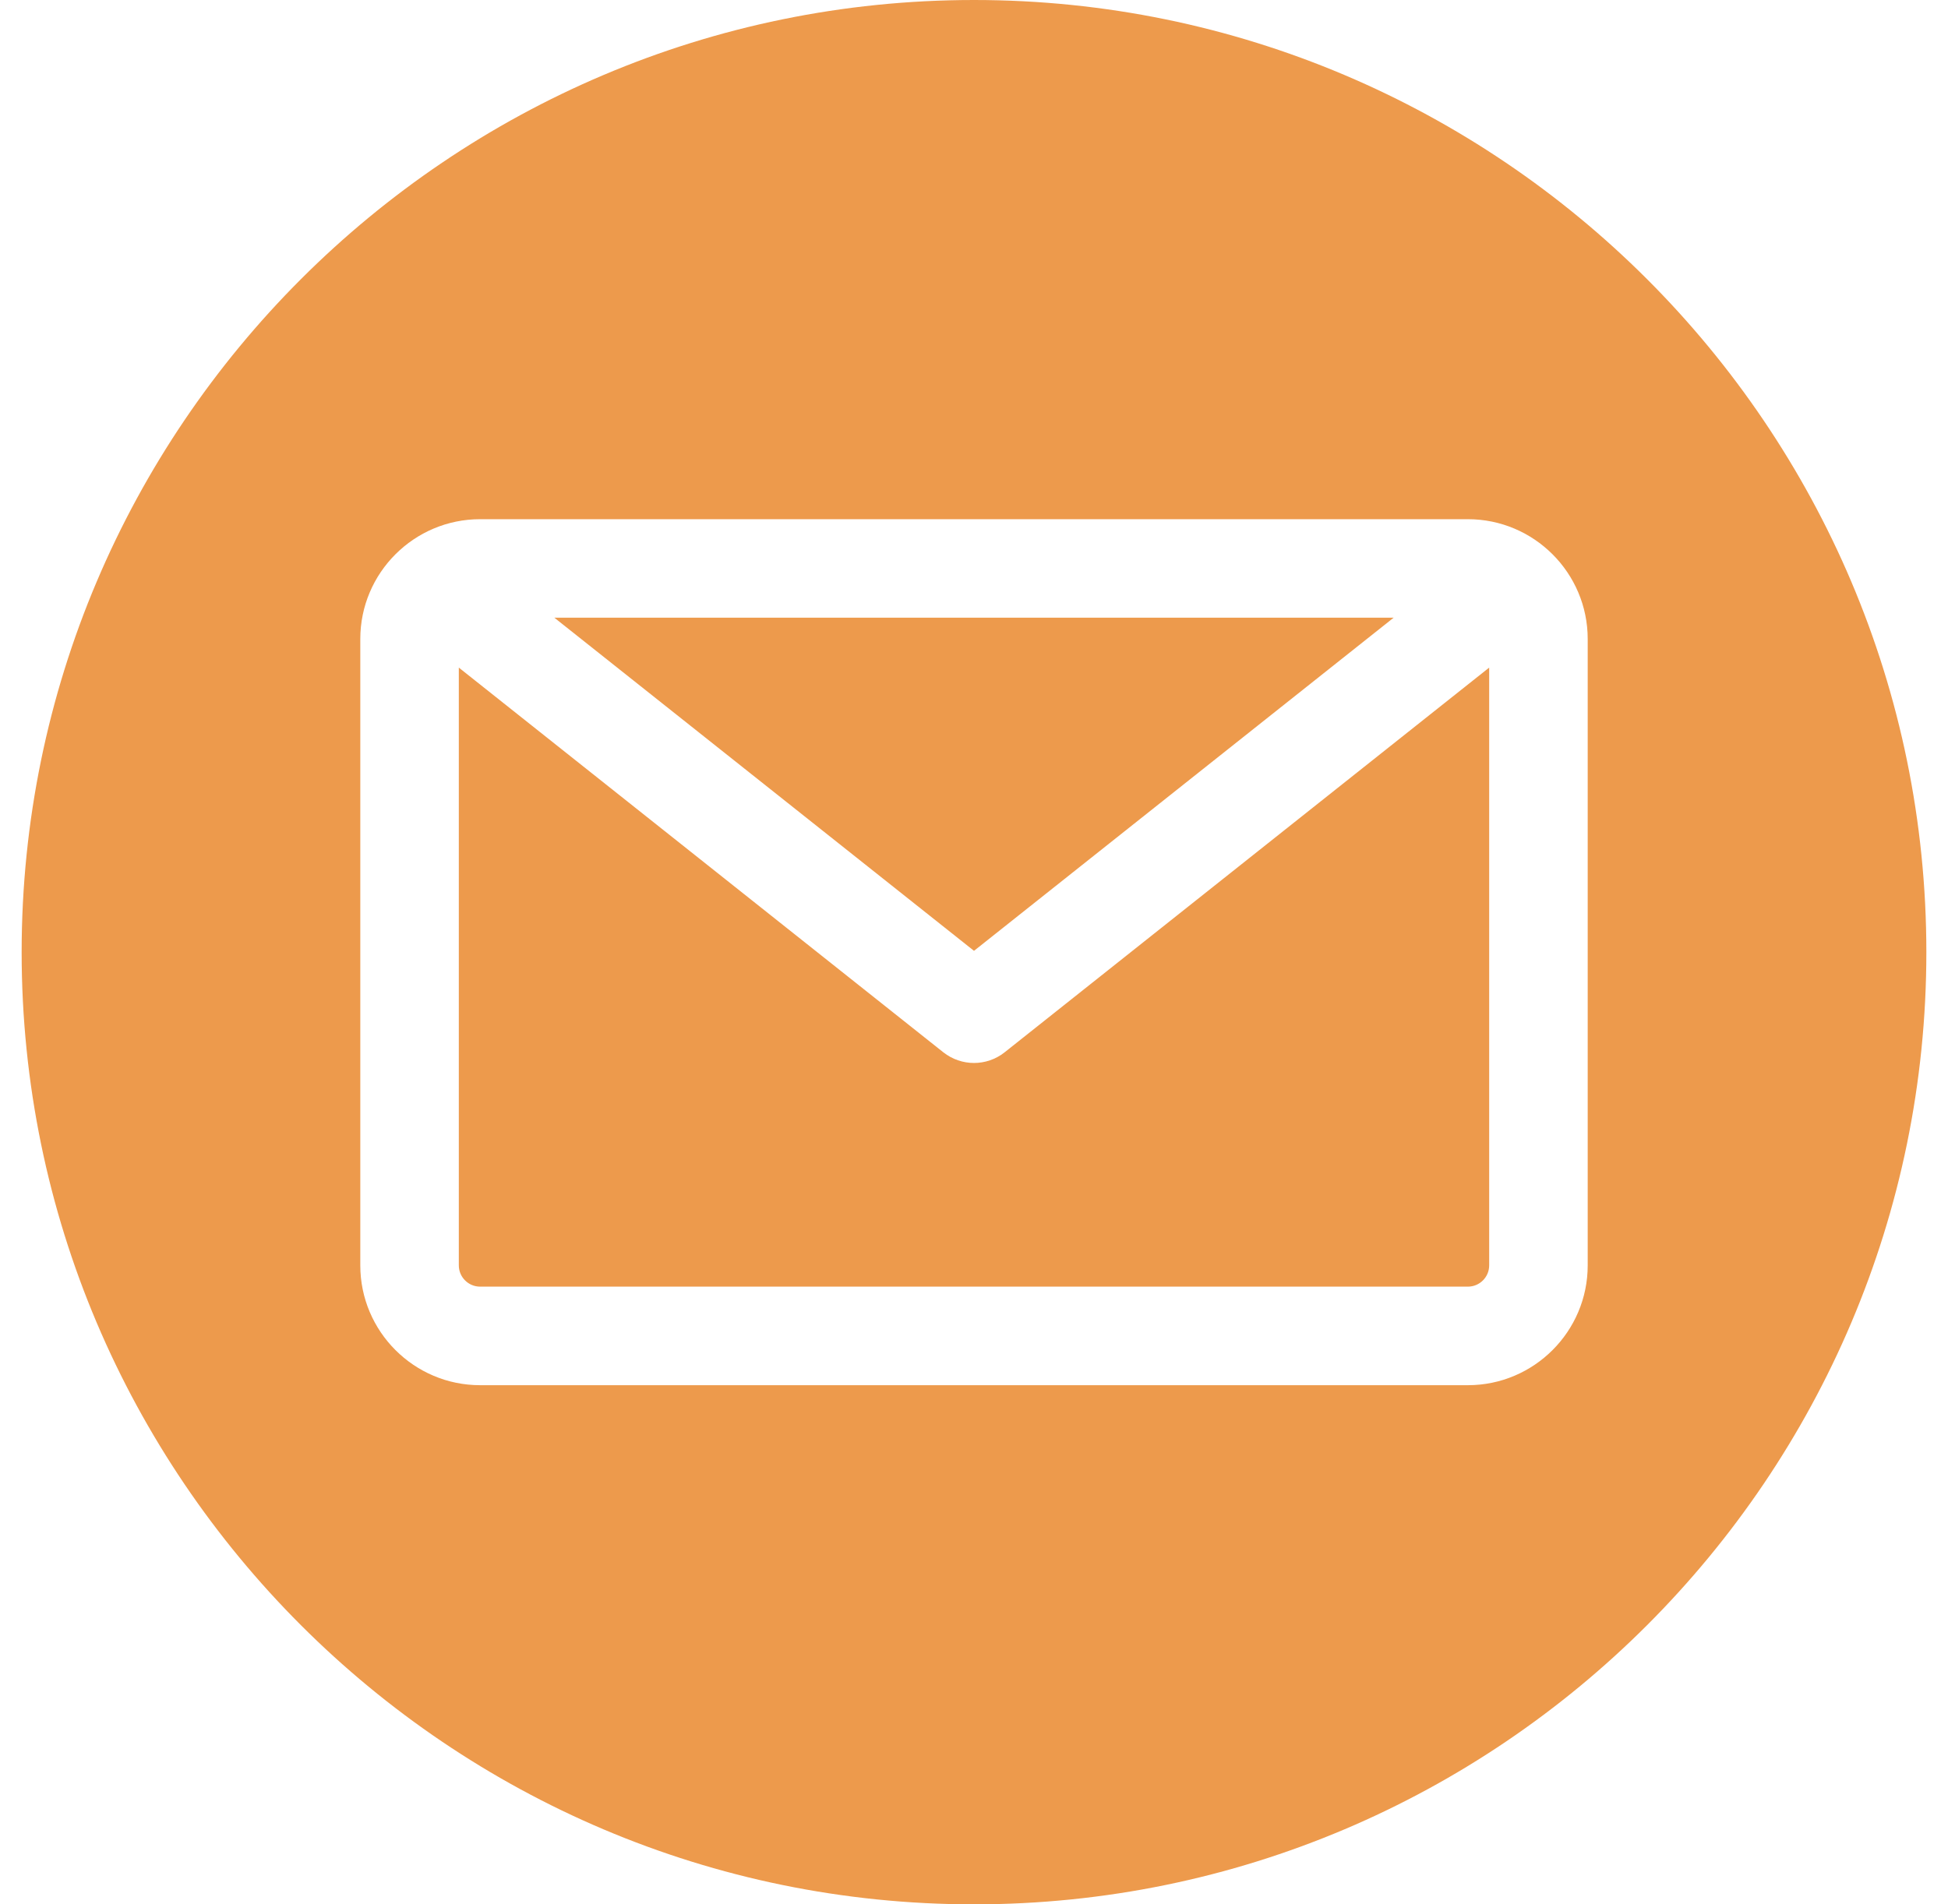 <svg width="45" height="44" viewBox="0 0 45 44" fill="none" xmlns="http://www.w3.org/2000/svg">
<g clip-path="url(#clip0_251_3022)">
<path fill-rule="evenodd" clip-rule="evenodd" d="M22.5 44C10.369 44 0.5 34.131 0.5 22C0.5 9.869 10.369 0 22.5 0C34.631 0 44.5 9.869 44.5 22C44.5 34.131 34.631 44 22.5 44ZM33.909 29.728C34.18 29.728 34.401 29.508 34.401 29.236V15.425L23.207 24.314C23 24.478 22.75 24.56 22.5 24.56C22.25 24.56 22 24.478 21.792 24.314L10.599 15.425V29.236C10.599 29.508 10.82 29.728 11.091 29.728H33.909ZM32.194 14.272L22.5 21.969L12.806 14.272H32.194ZM36.677 14.764V29.237C36.677 30.763 35.435 32.005 33.909 32.005H11.091C9.565 32.005 8.323 30.763 8.323 29.237V14.764C8.323 13.237 9.565 11.996 11.091 11.996H33.909C35.435 11.996 36.677 13.237 36.677 14.764Z" fill="#ED9A4C"/>
</g>
<defs>
<clipPath id="clip0_251_3022">
<rect width="44" height="44" fill="white" transform="translate(0.5)"/>
</clipPath>
</defs>
</svg>
